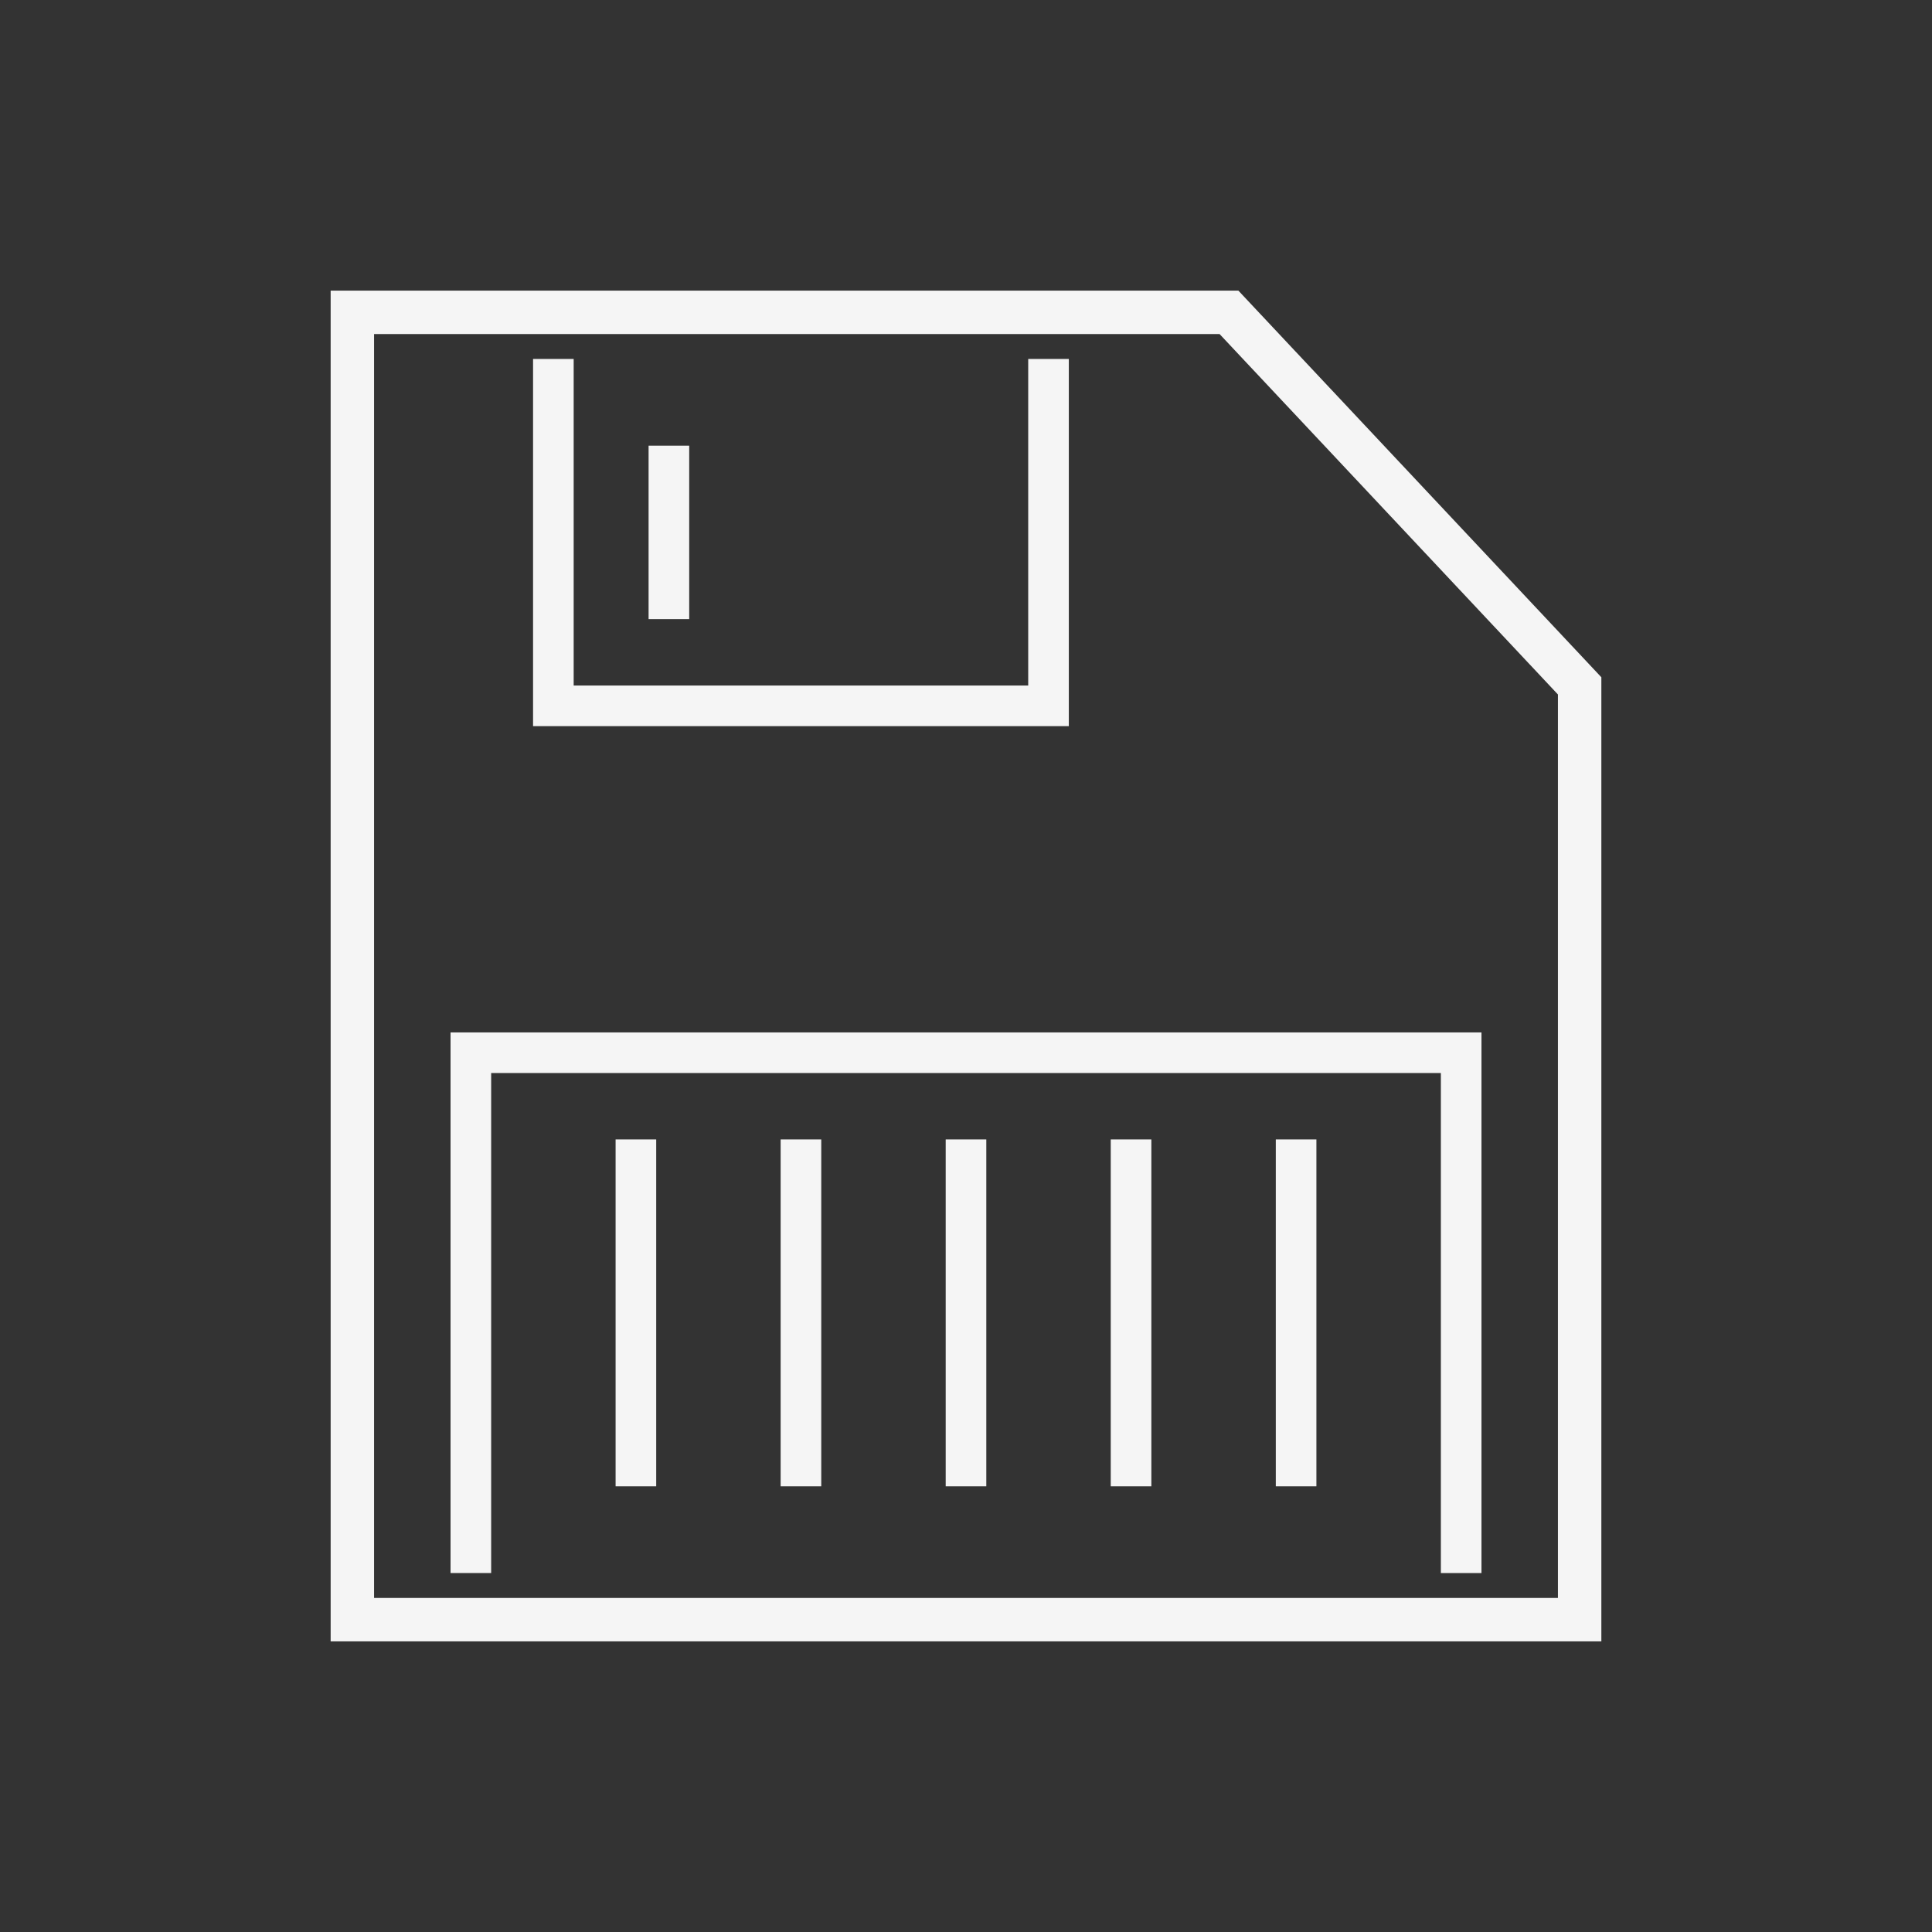 <?xml version="1.0" encoding="UTF-8" standalone="no"?>
<!-- Created with Inkscape (http://www.inkscape.org/) -->

<svg
   xmlns:dc="http://purl.org/dc/elements/1.1/"
   xmlns:cc="http://creativecommons.org/ns#"
   xmlns:rdf="http://www.w3.org/1999/02/22-rdf-syntax-ns#"
   xmlns:svg="http://www.w3.org/2000/svg"
   xmlns="http://www.w3.org/2000/svg"
   xmlns:sodipodi="http://sodipodi.sourceforge.net/DTD/sodipodi-0.dtd"
   xmlns:inkscape="http://www.inkscape.org/namespaces/inkscape"
   width="100px"
   height="100px"
   viewBox="0 0 100 100"
   version="1.1"
   id="SVGRoot"
   inkscape:version="0.92.0 r15299"
   sodipodi:docname="SaveIcon.svg">
  <rect x="0" y="0" width="100" height="100" fill="#333333" stroke="none"/>
  <sodipodi:namedview
     id="base"
     pagecolor="#000000"
     bordercolor="#999999"
     borderopacity="1.0"
     inkscape:pageopacity="1.0"
     inkscape:pageshadow="0"
     inkscape:zoom="5.12"
     inkscape:cx="-2.1579601"
     inkscape:cy="40.011693"
     inkscape:document-units="px"
     inkscape:current-layer="layer1"
     showgrid="false"
     inkscape:window-width="1920"
     inkscape:window-height="1017"
     inkscape:window-x="-8"
     inkscape:window-y="-8"
     inkscape:window-maximized="1">
    <inkscape:grid
       type="xygrid"
       id="grid5044" />
  </sodipodi:namedview>
  <defs
     id="defs4485" />
  <g
     id="layer1"
     inkscape:groupmode="layer"
     inkscape:label="Layer 1">
    <path
       style="fill:none;stroke:#f5f5f5;stroke-width:2.248;stroke-linecap:butt;stroke-linejoin:miter;stroke-miterlimit:4;stroke-dasharray:none;stroke-opacity:1"
       d="M 18.238,16.167 V 83.833 H 81.762 V 35.5 L 63.612,16.167 Z"
       id="path5050"
       inkscape:connector-curvature="0" />
    <path
       style="fill:none;stroke:#f5f5f5;stroke-width:2.102;stroke-linecap:butt;stroke-linejoin:miter;stroke-miterlimit:4;stroke-dasharray:none;stroke-opacity:1"
       d="m 28.642,18.58 v 17.954 h 25.629 v -17.954"
       id="path5603"
       inkscape:connector-curvature="0" />
    <path
       style="fill:none;stroke:#f5f5f5;stroke-width:2.102;stroke-linecap:butt;stroke-linejoin:miter;stroke-miterlimit:4;stroke-dasharray:none;stroke-opacity:1"
       d="M 34.622,23.068 V 32.046"
       id="path5605"
       inkscape:connector-curvature="0" />
    <path
       style="fill:none;stroke:#f5f5f5;stroke-width:2.102;stroke-linecap:butt;stroke-linejoin:miter;stroke-miterlimit:4;stroke-dasharray:none;stroke-opacity:1"
       d="M 24.371,81.42 V 54.489 h 51.259 v 26.932"
       id="path5607"
       inkscape:connector-curvature="0" />
    <path
       style="fill:none;stroke:#f5f5f5;stroke-width:2.102;stroke-linecap:butt;stroke-linejoin:miter;stroke-miterlimit:4;stroke-dasharray:none;stroke-opacity:1"
       d="m 32.914,58.977 v 17.954"
       id="path5609"
       inkscape:connector-curvature="0" />
    <path
       inkscape:connector-curvature="0"
       id="path5611"
       d="m 41.457,58.977 v 17.954"
       style="fill:none;stroke:#f5f5f5;stroke-width:2.102;stroke-linecap:butt;stroke-linejoin:miter;stroke-miterlimit:4;stroke-dasharray:none;stroke-opacity:1" />
    <path
       style="fill:none;stroke:#f5f5f5;stroke-width:2.102;stroke-linecap:butt;stroke-linejoin:miter;stroke-miterlimit:4;stroke-dasharray:none;stroke-opacity:1"
       d="m 50,58.977 v 17.954"
       id="path5613"
       inkscape:connector-curvature="0" />
    <path
       inkscape:connector-curvature="0"
       id="path5615"
       d="m 58.543,58.977 v 17.954"
       style="fill:none;stroke:#f5f5f5;stroke-width:2.102;stroke-linecap:butt;stroke-linejoin:miter;stroke-miterlimit:4;stroke-dasharray:none;stroke-opacity:1" />
    <path
       style="fill:none;stroke:#f5f5f5;stroke-width:2.102;stroke-linecap:butt;stroke-linejoin:miter;stroke-miterlimit:4;stroke-dasharray:none;stroke-opacity:1"
       d="m 67.086,58.977 v 17.954"
       id="path5617"
       inkscape:connector-curvature="0" />
  </g>
</svg>
